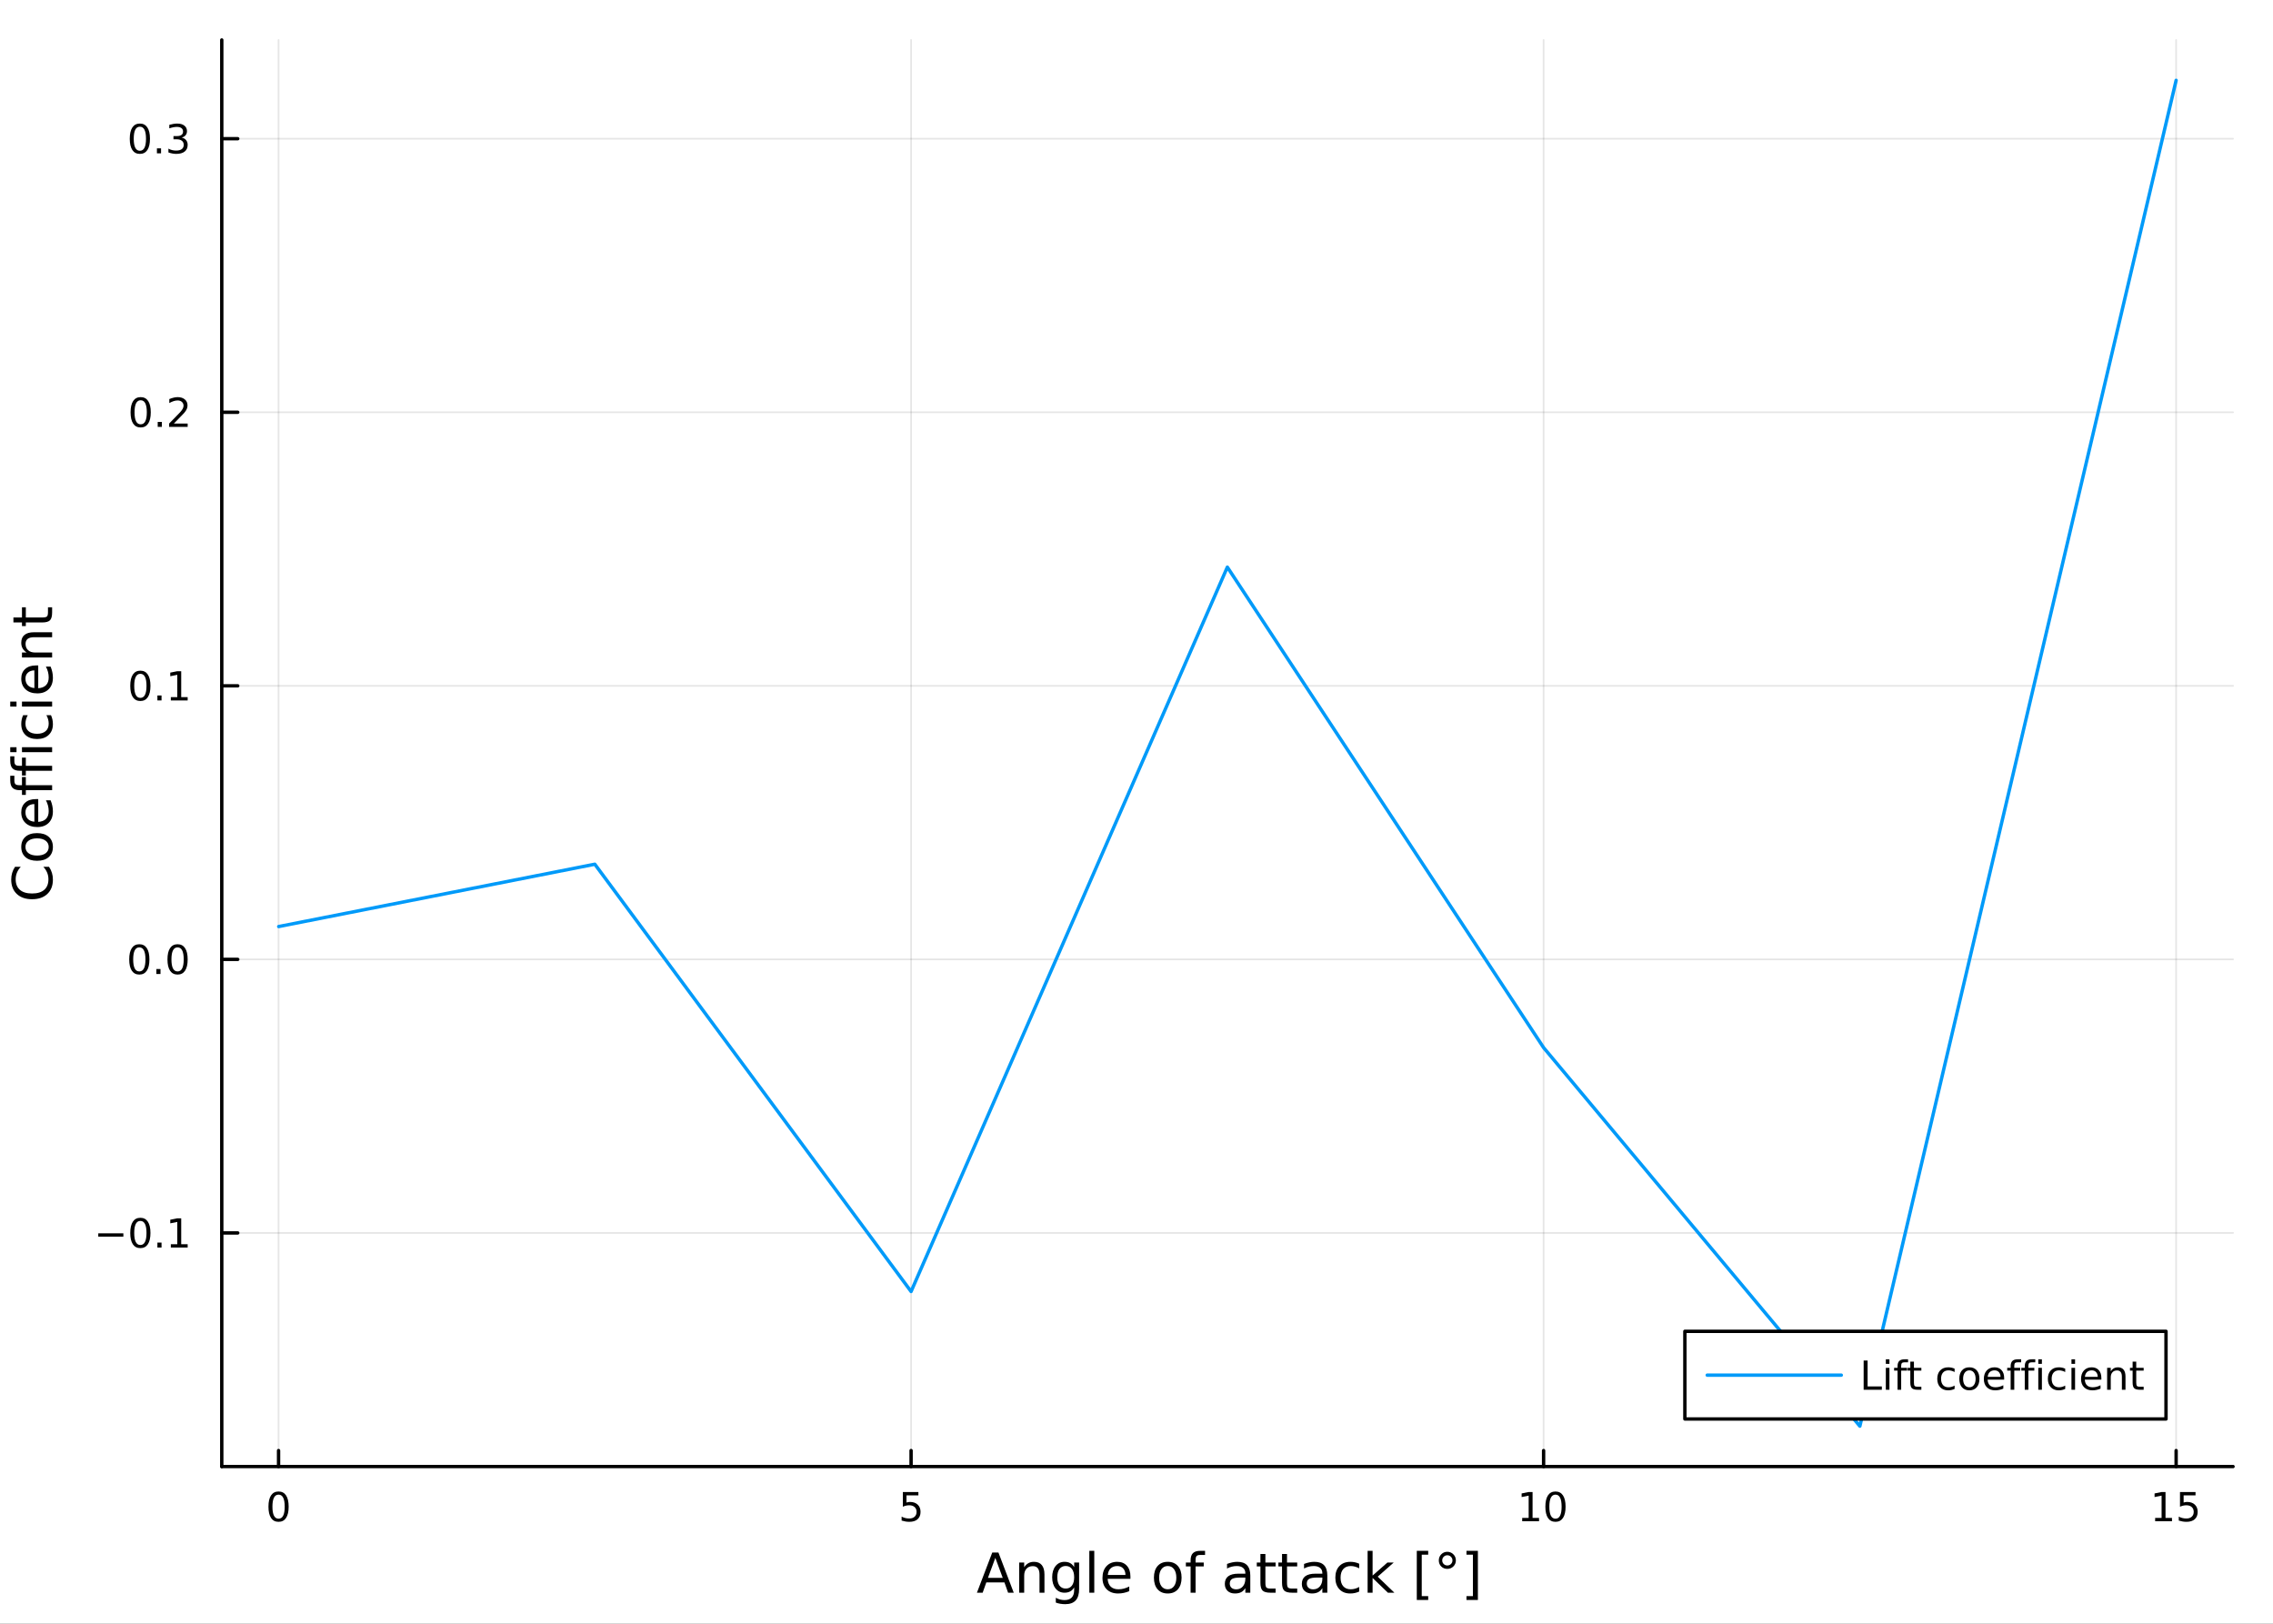 <?xml version="1.0" encoding="utf-8"?>
<svg xmlns="http://www.w3.org/2000/svg" xmlns:xlink="http://www.w3.org/1999/xlink" width="672" height="480" viewBox="0 0 2688 1920">
<rect x="0" y="0" width="2688" height="1920" fill="#333333" stroke="none"/>
<defs>
  <clipPath id="clip580">
    <rect x="0" y="0" width="2688" height="1920"/>
  </clipPath>
</defs>
<path clip-path="url(#clip580)" d="
M0 1920 L2688 1920 L2688 0 L0 0  Z
  " fill="#ffffff" fill-rule="evenodd" fill-opacity="1"/>
<defs>
  <clipPath id="clip581">
    <rect x="537" y="0" width="1883" height="1883"/>
  </clipPath>
</defs>
<path clip-path="url(#clip580)" d="
M262.251 1734.12 L2640.76 1734.12 L2640.76 47.244 L262.251 47.244  Z
  " fill="#ffffff" fill-rule="evenodd" fill-opacity="1"/>
<defs>
  <clipPath id="clip582">
    <rect x="262" y="47" width="2380" height="1688"/>
  </clipPath>
</defs>
<polyline clip-path="url(#clip582)" style="stroke:#000000; stroke-linecap:round; stroke-linejoin:round; stroke-width:2; stroke-opacity:0.1; fill:none" points="
  329.418,1734.12 329.418,47.244 
  "/>
<polyline clip-path="url(#clip582)" style="stroke:#000000; stroke-linecap:round; stroke-linejoin:round; stroke-width:2; stroke-opacity:0.1; fill:none" points="
  1077.43,1734.12 1077.43,47.244 
  "/>
<polyline clip-path="url(#clip582)" style="stroke:#000000; stroke-linecap:round; stroke-linejoin:round; stroke-width:2; stroke-opacity:0.1; fill:none" points="
  1825.43,1734.12 1825.43,47.244 
  "/>
<polyline clip-path="url(#clip582)" style="stroke:#000000; stroke-linecap:round; stroke-linejoin:round; stroke-width:2; stroke-opacity:0.1; fill:none" points="
  2573.44,1734.12 2573.44,47.244 
  "/>
<polyline clip-path="url(#clip580)" style="stroke:#000000; stroke-linecap:round; stroke-linejoin:round; stroke-width:4; stroke-opacity:1; fill:none" points="
  262.251,1734.12 2640.76,1734.12 
  "/>
<polyline clip-path="url(#clip580)" style="stroke:#000000; stroke-linecap:round; stroke-linejoin:round; stroke-width:4; stroke-opacity:1; fill:none" points="
  329.418,1734.12 329.418,1715.22 
  "/>
<polyline clip-path="url(#clip580)" style="stroke:#000000; stroke-linecap:round; stroke-linejoin:round; stroke-width:4; stroke-opacity:1; fill:none" points="
  1077.43,1734.12 1077.43,1715.22 
  "/>
<polyline clip-path="url(#clip580)" style="stroke:#000000; stroke-linecap:round; stroke-linejoin:round; stroke-width:4; stroke-opacity:1; fill:none" points="
  1825.43,1734.12 1825.43,1715.22 
  "/>
<polyline clip-path="url(#clip580)" style="stroke:#000000; stroke-linecap:round; stroke-linejoin:round; stroke-width:4; stroke-opacity:1; fill:none" points="
  2573.44,1734.12 2573.44,1715.22 
  "/>
<path clip-path="url(#clip580)" d="M329.418 1767.34 Q325.807 1767.34 323.978 1770.9 Q322.173 1774.45 322.173 1781.58 Q322.173 1788.68 323.978 1792.25 Q325.807 1795.79 329.418 1795.79 Q333.052 1795.79 334.858 1792.25 Q336.687 1788.68 336.687 1781.58 Q336.687 1774.45 334.858 1770.9 Q333.052 1767.34 329.418 1767.34 M329.418 1763.64 Q335.228 1763.64 338.284 1768.24 Q341.362 1772.83 341.362 1781.58 Q341.362 1790.3 338.284 1794.91 Q335.228 1799.49 329.418 1799.49 Q323.608 1799.49 320.529 1794.91 Q317.474 1790.3 317.474 1781.58 Q317.474 1772.83 320.529 1768.24 Q323.608 1763.64 329.418 1763.64 Z" fill="#000000" fill-rule="evenodd" fill-opacity="1" /><path clip-path="url(#clip580)" d="M1067.7 1764.26 L1086.06 1764.26 L1086.06 1768.2 L1071.99 1768.2 L1071.99 1776.67 Q1073 1776.32 1074.02 1776.16 Q1075.04 1775.97 1076.06 1775.97 Q1081.85 1775.97 1085.23 1779.15 Q1088.61 1782.32 1088.61 1787.73 Q1088.61 1793.31 1085.13 1796.41 Q1081.66 1799.49 1075.34 1799.49 Q1073.17 1799.49 1070.9 1799.12 Q1068.65 1798.75 1066.24 1798.01 L1066.24 1793.31 Q1068.33 1794.45 1070.55 1795 Q1072.77 1795.56 1075.25 1795.56 Q1079.25 1795.56 1081.59 1793.45 Q1083.93 1791.34 1083.93 1787.73 Q1083.93 1784.12 1081.59 1782.02 Q1079.25 1779.91 1075.25 1779.91 Q1073.37 1779.91 1071.5 1780.33 Q1069.65 1780.74 1067.7 1781.62 L1067.7 1764.26 Z" fill="#000000" fill-rule="evenodd" fill-opacity="1" /><path clip-path="url(#clip580)" d="M1800.12 1794.89 L1807.76 1794.89 L1807.76 1768.52 L1799.45 1770.19 L1799.45 1765.93 L1807.71 1764.26 L1812.39 1764.26 L1812.39 1794.89 L1820.03 1794.89 L1820.03 1798.82 L1800.12 1798.82 L1800.12 1794.89 Z" fill="#000000" fill-rule="evenodd" fill-opacity="1" /><path clip-path="url(#clip580)" d="M1839.47 1767.34 Q1835.86 1767.34 1834.03 1770.9 Q1832.23 1774.45 1832.23 1781.58 Q1832.23 1788.68 1834.03 1792.25 Q1835.86 1795.79 1839.47 1795.79 Q1843.11 1795.79 1844.91 1792.25 Q1846.74 1788.68 1846.74 1781.58 Q1846.74 1774.45 1844.91 1770.9 Q1843.11 1767.34 1839.47 1767.34 M1839.47 1763.64 Q1845.28 1763.64 1848.34 1768.24 Q1851.42 1772.83 1851.42 1781.58 Q1851.42 1790.3 1848.34 1794.91 Q1845.28 1799.49 1839.47 1799.49 Q1833.66 1799.49 1830.58 1794.91 Q1827.53 1790.3 1827.53 1781.58 Q1827.53 1772.83 1830.58 1768.24 Q1833.66 1763.64 1839.47 1763.64 Z" fill="#000000" fill-rule="evenodd" fill-opacity="1" /><path clip-path="url(#clip580)" d="M2548.63 1794.89 L2556.26 1794.89 L2556.26 1768.52 L2547.95 1770.19 L2547.95 1765.93 L2556.22 1764.26 L2560.89 1764.26 L2560.89 1794.89 L2568.53 1794.89 L2568.53 1798.82 L2548.63 1798.82 L2548.63 1794.89 Z" fill="#000000" fill-rule="evenodd" fill-opacity="1" /><path clip-path="url(#clip580)" d="M2578.02 1764.26 L2596.38 1764.26 L2596.38 1768.2 L2582.31 1768.2 L2582.31 1776.67 Q2583.32 1776.32 2584.34 1776.16 Q2585.36 1775.97 2586.38 1775.97 Q2592.17 1775.97 2595.55 1779.15 Q2598.93 1782.32 2598.93 1787.73 Q2598.93 1793.31 2595.45 1796.41 Q2591.98 1799.49 2585.66 1799.49 Q2583.49 1799.49 2581.22 1799.12 Q2578.97 1798.75 2576.56 1798.01 L2576.56 1793.31 Q2578.65 1794.45 2580.87 1795 Q2583.09 1795.56 2585.57 1795.56 Q2589.57 1795.56 2591.91 1793.45 Q2594.25 1791.34 2594.25 1787.73 Q2594.25 1784.12 2591.91 1782.02 Q2589.57 1779.91 2585.57 1779.91 Q2583.69 1779.91 2581.82 1780.33 Q2579.97 1780.74 2578.02 1781.62 L2578.02 1764.26 Z" fill="#000000" fill-rule="evenodd" fill-opacity="1" /><path clip-path="url(#clip580)" d="M1177.06 1842.11 L1168.34 1865.76 L1185.82 1865.76 L1177.06 1842.11 M1173.43 1835.78 L1180.72 1835.78 L1198.83 1883.3 L1192.15 1883.3 L1187.82 1871.11 L1166.4 1871.11 L1162.07 1883.3 L1155.29 1883.3 L1173.43 1835.78 Z" fill="#000000" fill-rule="evenodd" fill-opacity="1" /><path clip-path="url(#clip580)" d="M1235.15 1861.78 L1235.15 1883.3 L1229.29 1883.3 L1229.29 1861.98 Q1229.29 1856.92 1227.32 1854.4 Q1225.35 1851.89 1221.4 1851.89 Q1216.66 1851.89 1213.92 1854.91 Q1211.18 1857.93 1211.18 1863.15 L1211.18 1883.3 L1205.29 1883.3 L1205.29 1847.65 L1211.18 1847.65 L1211.18 1853.19 Q1213.28 1849.98 1216.12 1848.39 Q1218.98 1846.79 1222.7 1846.79 Q1228.85 1846.79 1232 1850.61 Q1235.15 1854.4 1235.15 1861.78 Z" fill="#000000" fill-rule="evenodd" fill-opacity="1" /><path clip-path="url(#clip580)" d="M1270.29 1865.06 Q1270.29 1858.7 1267.65 1855.2 Q1265.04 1851.7 1260.29 1851.7 Q1255.58 1851.7 1252.94 1855.2 Q1250.33 1858.7 1250.33 1865.06 Q1250.33 1871.4 1252.94 1874.9 Q1255.58 1878.4 1260.29 1878.4 Q1265.04 1878.4 1267.65 1874.9 Q1270.29 1871.4 1270.29 1865.06 M1276.14 1878.88 Q1276.14 1887.98 1272.1 1892.4 Q1268.06 1896.86 1259.72 1896.86 Q1256.63 1896.86 1253.9 1896.38 Q1251.16 1895.94 1248.58 1894.98 L1248.58 1889.28 Q1251.16 1890.69 1253.67 1891.35 Q1256.19 1892.02 1258.8 1892.02 Q1264.56 1892.02 1267.42 1889 Q1270.29 1886.01 1270.29 1879.93 L1270.29 1877.03 Q1268.47 1880.18 1265.64 1881.74 Q1262.81 1883.3 1258.86 1883.3 Q1252.3 1883.3 1248.29 1878.3 Q1244.28 1873.31 1244.28 1865.06 Q1244.28 1856.79 1248.29 1851.79 Q1252.3 1846.79 1258.86 1846.79 Q1262.81 1846.79 1265.64 1848.35 Q1268.47 1849.91 1270.29 1853.06 L1270.29 1847.65 L1276.14 1847.65 L1276.14 1878.88 Z" fill="#000000" fill-rule="evenodd" fill-opacity="1" /><path clip-path="url(#clip580)" d="M1288.21 1833.78 L1294.06 1833.78 L1294.06 1883.3 L1288.21 1883.3 L1288.21 1833.78 Z" fill="#000000" fill-rule="evenodd" fill-opacity="1" /><path clip-path="url(#clip580)" d="M1336.81 1864.01 L1336.81 1866.88 L1309.88 1866.88 Q1310.26 1872.92 1313.51 1876.11 Q1316.79 1879.26 1322.61 1879.26 Q1325.99 1879.26 1329.14 1878.43 Q1332.32 1877.6 1335.44 1875.95 L1335.44 1881.49 Q1332.29 1882.82 1328.98 1883.52 Q1325.67 1884.22 1322.26 1884.22 Q1313.73 1884.22 1308.74 1879.26 Q1303.77 1874.29 1303.77 1865.83 Q1303.77 1857.07 1308.48 1851.95 Q1313.22 1846.79 1321.25 1846.79 Q1328.44 1846.79 1332.61 1851.44 Q1336.81 1856.06 1336.81 1864.01 M1330.95 1862.29 Q1330.89 1857.49 1328.25 1854.62 Q1325.64 1851.76 1321.31 1851.76 Q1316.41 1851.76 1313.45 1854.53 Q1310.52 1857.3 1310.07 1862.33 L1330.95 1862.29 Z" fill="#000000" fill-rule="evenodd" fill-opacity="1" /><path clip-path="url(#clip580)" d="M1380.96 1851.76 Q1376.25 1851.76 1373.51 1855.45 Q1370.77 1859.11 1370.77 1865.51 Q1370.77 1871.91 1373.48 1875.6 Q1376.21 1879.26 1380.96 1879.26 Q1385.63 1879.26 1388.37 1875.57 Q1391.11 1871.87 1391.11 1865.51 Q1391.11 1859.17 1388.37 1855.48 Q1385.63 1851.76 1380.96 1851.76 M1380.96 1846.79 Q1388.59 1846.79 1392.96 1851.76 Q1397.32 1856.72 1397.32 1865.51 Q1397.32 1874.26 1392.96 1879.26 Q1388.59 1884.22 1380.96 1884.22 Q1373.29 1884.22 1368.92 1879.26 Q1364.6 1874.26 1364.6 1865.51 Q1364.6 1856.72 1368.92 1851.76 Q1373.29 1846.79 1380.96 1846.79 Z" fill="#000000" fill-rule="evenodd" fill-opacity="1" /><path clip-path="url(#clip580)" d="M1425.07 1833.78 L1425.07 1838.65 L1419.47 1838.65 Q1416.32 1838.65 1415.08 1839.92 Q1413.87 1841.19 1413.87 1844.5 L1413.87 1847.65 L1423.51 1847.65 L1423.51 1852.2 L1413.87 1852.2 L1413.87 1883.3 L1407.98 1883.3 L1407.98 1852.2 L1402.38 1852.2 L1402.38 1847.65 L1407.98 1847.65 L1407.98 1845.17 Q1407.98 1839.22 1410.75 1836.51 Q1413.52 1833.78 1419.53 1833.78 L1425.07 1833.78 Z" fill="#000000" fill-rule="evenodd" fill-opacity="1" /><path clip-path="url(#clip580)" d="M1466.89 1865.38 Q1459.8 1865.38 1457.06 1867 Q1454.32 1868.63 1454.32 1872.54 Q1454.32 1875.66 1456.36 1877.51 Q1458.43 1879.32 1461.96 1879.32 Q1466.83 1879.32 1469.76 1875.88 Q1472.72 1872.42 1472.72 1866.69 L1472.72 1865.38 L1466.89 1865.38 M1478.57 1862.96 L1478.57 1883.3 L1472.72 1883.3 L1472.72 1877.89 Q1470.71 1881.14 1467.72 1882.7 Q1464.73 1884.22 1460.4 1884.22 Q1454.93 1884.22 1451.68 1881.17 Q1448.46 1878.08 1448.46 1872.92 Q1448.46 1866.91 1452.47 1863.85 Q1456.52 1860.8 1464.51 1860.8 L1472.72 1860.8 L1472.72 1860.23 Q1472.72 1856.18 1470.04 1853.99 Q1467.4 1851.76 1462.6 1851.76 Q1459.54 1851.76 1456.64 1852.49 Q1453.75 1853.22 1451.07 1854.69 L1451.07 1849.28 Q1454.29 1848.03 1457.31 1847.43 Q1460.34 1846.79 1463.2 1846.79 Q1470.94 1846.79 1474.75 1850.8 Q1478.57 1854.81 1478.57 1862.96 Z" fill="#000000" fill-rule="evenodd" fill-opacity="1" /><path clip-path="url(#clip580)" d="M1496.43 1837.53 L1496.43 1847.65 L1508.49 1847.65 L1508.49 1852.2 L1496.43 1852.2 L1496.43 1871.56 Q1496.43 1875.92 1497.61 1877.16 Q1498.82 1878.4 1502.48 1878.4 L1508.49 1878.4 L1508.49 1883.3 L1502.48 1883.3 Q1495.7 1883.3 1493.12 1880.79 Q1490.54 1878.24 1490.54 1871.56 L1490.54 1852.2 L1486.24 1852.2 L1486.24 1847.65 L1490.54 1847.65 L1490.54 1837.53 L1496.43 1837.53 Z" fill="#000000" fill-rule="evenodd" fill-opacity="1" /><path clip-path="url(#clip580)" d="M1521.99 1837.53 L1521.99 1847.65 L1534.05 1847.65 L1534.05 1852.2 L1521.99 1852.2 L1521.99 1871.56 Q1521.99 1875.92 1523.17 1877.16 Q1524.38 1878.4 1528.04 1878.4 L1534.05 1878.4 L1534.05 1883.3 L1528.04 1883.3 Q1521.26 1883.3 1518.68 1880.79 Q1516.1 1878.24 1516.1 1871.56 L1516.1 1852.2 L1511.8 1852.2 L1511.8 1847.65 L1516.1 1847.65 L1516.1 1837.53 L1521.99 1837.53 Z" fill="#000000" fill-rule="evenodd" fill-opacity="1" /><path clip-path="url(#clip580)" d="M1557.95 1865.38 Q1550.86 1865.38 1548.12 1867 Q1545.38 1868.63 1545.38 1872.54 Q1545.38 1875.66 1547.42 1877.51 Q1549.49 1879.32 1553.02 1879.32 Q1557.89 1879.32 1560.82 1875.88 Q1563.78 1872.42 1563.78 1866.69 L1563.78 1865.38 L1557.95 1865.38 M1569.64 1862.96 L1569.64 1883.3 L1563.78 1883.3 L1563.78 1877.89 Q1561.77 1881.14 1558.78 1882.7 Q1555.79 1884.22 1551.46 1884.22 Q1545.99 1884.22 1542.74 1881.17 Q1539.53 1878.08 1539.53 1872.92 Q1539.53 1866.91 1543.54 1863.85 Q1547.58 1860.8 1555.57 1860.8 L1563.78 1860.8 L1563.78 1860.23 Q1563.78 1856.18 1561.11 1853.99 Q1558.46 1851.76 1553.66 1851.76 Q1550.6 1851.76 1547.71 1852.49 Q1544.81 1853.22 1542.14 1854.69 L1542.14 1849.28 Q1545.35 1848.03 1548.37 1847.43 Q1551.4 1846.79 1554.26 1846.79 Q1562 1846.79 1565.82 1850.8 Q1569.64 1854.81 1569.64 1862.96 Z" fill="#000000" fill-rule="evenodd" fill-opacity="1" /><path clip-path="url(#clip580)" d="M1607.35 1849.02 L1607.35 1854.5 Q1604.87 1853.13 1602.36 1852.46 Q1599.87 1851.76 1597.33 1851.76 Q1591.63 1851.76 1588.48 1855.39 Q1585.33 1858.98 1585.33 1865.51 Q1585.33 1872.03 1588.48 1875.66 Q1591.63 1879.26 1597.33 1879.26 Q1599.87 1879.26 1602.36 1878.59 Q1604.87 1877.89 1607.35 1876.52 L1607.35 1881.93 Q1604.9 1883.08 1602.26 1883.65 Q1599.65 1884.22 1596.69 1884.22 Q1588.64 1884.22 1583.89 1879.16 Q1579.15 1874.1 1579.15 1865.51 Q1579.15 1856.79 1583.93 1851.79 Q1588.73 1846.79 1597.07 1846.79 Q1599.78 1846.79 1602.36 1847.37 Q1604.93 1847.91 1607.35 1849.02 Z" fill="#000000" fill-rule="evenodd" fill-opacity="1" /><path clip-path="url(#clip580)" d="M1617.31 1833.78 L1623.2 1833.78 L1623.2 1863.03 L1640.68 1847.65 L1648.16 1847.65 L1629.25 1864.33 L1648.95 1883.3 L1641.31 1883.3 L1623.2 1865.89 L1623.2 1883.3 L1617.31 1883.3 L1617.31 1833.78 Z" fill="#000000" fill-rule="evenodd" fill-opacity="1" /><path clip-path="url(#clip580)" d="M1675.47 1833.78 L1688.96 1833.78 L1688.96 1838.33 L1681.32 1838.33 L1681.32 1887.34 L1688.96 1887.34 L1688.96 1891.89 L1675.47 1891.89 L1675.47 1833.78 Z" fill="#000000" fill-rule="evenodd" fill-opacity="1" /><path clip-path="url(#clip580)" d="M1711.59 1839.03 Q1709.04 1839.03 1707.29 1840.81 Q1705.54 1842.56 1705.54 1845.11 Q1705.54 1847.62 1707.29 1849.37 Q1709.04 1851.09 1711.59 1851.09 Q1714.14 1851.09 1715.89 1849.37 Q1717.64 1847.62 1717.64 1845.11 Q1717.64 1842.59 1715.86 1840.81 Q1714.11 1839.03 1711.59 1839.03 M1711.59 1834.92 Q1713.63 1834.92 1715.51 1835.72 Q1717.38 1836.48 1718.75 1837.95 Q1720.22 1839.38 1720.95 1841.19 Q1721.68 1843.01 1721.68 1845.11 Q1721.68 1849.31 1718.72 1852.24 Q1715.79 1855.13 1711.53 1855.13 Q1707.23 1855.13 1704.37 1852.27 Q1701.5 1849.4 1701.5 1845.11 Q1701.5 1840.84 1704.43 1837.88 Q1707.36 1834.92 1711.59 1834.92 Z" fill="#000000" fill-rule="evenodd" fill-opacity="1" /><path clip-path="url(#clip580)" d="M1747.72 1833.78 L1747.72 1891.89 L1734.22 1891.89 L1734.22 1887.34 L1741.83 1887.34 L1741.83 1838.33 L1734.22 1838.33 L1734.22 1833.78 L1747.72 1833.78 Z" fill="#000000" fill-rule="evenodd" fill-opacity="1" /><polyline clip-path="url(#clip582)" style="stroke:#000000; stroke-linecap:round; stroke-linejoin:round; stroke-width:2; stroke-opacity:0.1; fill:none" points="
  262.251,1457.89 2640.76,1457.89 
  "/>
<polyline clip-path="url(#clip582)" style="stroke:#000000; stroke-linecap:round; stroke-linejoin:round; stroke-width:2; stroke-opacity:0.1; fill:none" points="
  262.251,1134.43 2640.76,1134.43 
  "/>
<polyline clip-path="url(#clip582)" style="stroke:#000000; stroke-linecap:round; stroke-linejoin:round; stroke-width:2; stroke-opacity:0.1; fill:none" points="
  262.251,810.957 2640.76,810.957 
  "/>
<polyline clip-path="url(#clip582)" style="stroke:#000000; stroke-linecap:round; stroke-linejoin:round; stroke-width:2; stroke-opacity:0.1; fill:none" points="
  262.251,487.489 2640.76,487.489 
  "/>
<polyline clip-path="url(#clip582)" style="stroke:#000000; stroke-linecap:round; stroke-linejoin:round; stroke-width:2; stroke-opacity:0.1; fill:none" points="
  262.251,164.02 2640.76,164.02 
  "/>
<polyline clip-path="url(#clip580)" style="stroke:#000000; stroke-linecap:round; stroke-linejoin:round; stroke-width:4; stroke-opacity:1; fill:none" points="
  262.251,1734.12 262.251,47.244 
  "/>
<polyline clip-path="url(#clip580)" style="stroke:#000000; stroke-linecap:round; stroke-linejoin:round; stroke-width:4; stroke-opacity:1; fill:none" points="
  262.251,1457.89 281.149,1457.89 
  "/>
<polyline clip-path="url(#clip580)" style="stroke:#000000; stroke-linecap:round; stroke-linejoin:round; stroke-width:4; stroke-opacity:1; fill:none" points="
  262.251,1134.43 281.149,1134.43 
  "/>
<polyline clip-path="url(#clip580)" style="stroke:#000000; stroke-linecap:round; stroke-linejoin:round; stroke-width:4; stroke-opacity:1; fill:none" points="
  262.251,810.957 281.149,810.957 
  "/>
<polyline clip-path="url(#clip580)" style="stroke:#000000; stroke-linecap:round; stroke-linejoin:round; stroke-width:4; stroke-opacity:1; fill:none" points="
  262.251,487.489 281.149,487.489 
  "/>
<polyline clip-path="url(#clip580)" style="stroke:#000000; stroke-linecap:round; stroke-linejoin:round; stroke-width:4; stroke-opacity:1; fill:none" points="
  262.251,164.02 281.149,164.02 
  "/>
<path clip-path="url(#clip580)" d="M116.214 1458.35 L145.89 1458.35 L145.89 1462.28 L116.214 1462.28 L116.214 1458.35 Z" fill="#000000" fill-rule="evenodd" fill-opacity="1" /><path clip-path="url(#clip580)" d="M165.983 1443.69 Q162.372 1443.69 160.543 1447.26 Q158.737 1450.8 158.737 1457.93 Q158.737 1465.04 160.543 1468.6 Q162.372 1472.14 165.983 1472.14 Q169.617 1472.14 171.422 1468.6 Q173.251 1465.04 173.251 1457.93 Q173.251 1450.8 171.422 1447.26 Q169.617 1443.69 165.983 1443.69 M165.983 1439.99 Q171.793 1439.99 174.848 1444.6 Q177.927 1449.18 177.927 1457.93 Q177.927 1466.66 174.848 1471.26 Q171.793 1475.85 165.983 1475.85 Q160.173 1475.85 157.094 1471.26 Q154.038 1466.66 154.038 1457.93 Q154.038 1449.18 157.094 1444.6 Q160.173 1439.99 165.983 1439.99 Z" fill="#000000" fill-rule="evenodd" fill-opacity="1" /><path clip-path="url(#clip580)" d="M186.145 1469.29 L191.029 1469.29 L191.029 1475.17 L186.145 1475.17 L186.145 1469.29 Z" fill="#000000" fill-rule="evenodd" fill-opacity="1" /><path clip-path="url(#clip580)" d="M202.024 1471.24 L209.663 1471.24 L209.663 1444.87 L201.353 1446.54 L201.353 1442.28 L209.617 1440.61 L214.293 1440.61 L214.293 1471.24 L221.931 1471.24 L221.931 1475.17 L202.024 1475.17 L202.024 1471.24 Z" fill="#000000" fill-rule="evenodd" fill-opacity="1" /><path clip-path="url(#clip580)" d="M164.756 1120.22 Q161.145 1120.22 159.316 1123.79 Q157.511 1127.33 157.511 1134.46 Q157.511 1141.57 159.316 1145.13 Q161.145 1148.67 164.756 1148.67 Q168.39 1148.67 170.196 1145.13 Q172.024 1141.57 172.024 1134.46 Q172.024 1127.33 170.196 1123.79 Q168.39 1120.22 164.756 1120.22 M164.756 1116.52 Q170.566 1116.52 173.622 1121.13 Q176.7 1125.71 176.7 1134.46 Q176.7 1143.19 173.622 1147.79 Q170.566 1152.38 164.756 1152.38 Q158.946 1152.38 155.867 1147.79 Q152.811 1143.19 152.811 1134.46 Q152.811 1125.71 155.867 1121.13 Q158.946 1116.52 164.756 1116.52 Z" fill="#000000" fill-rule="evenodd" fill-opacity="1" /><path clip-path="url(#clip580)" d="M184.918 1145.83 L189.802 1145.83 L189.802 1151.71 L184.918 1151.71 L184.918 1145.83 Z" fill="#000000" fill-rule="evenodd" fill-opacity="1" /><path clip-path="url(#clip580)" d="M209.987 1120.22 Q206.376 1120.22 204.547 1123.79 Q202.742 1127.33 202.742 1134.46 Q202.742 1141.57 204.547 1145.13 Q206.376 1148.67 209.987 1148.67 Q213.621 1148.67 215.427 1145.13 Q217.256 1141.57 217.256 1134.46 Q217.256 1127.33 215.427 1123.79 Q213.621 1120.22 209.987 1120.22 M209.987 1116.52 Q215.797 1116.52 218.853 1121.13 Q221.931 1125.71 221.931 1134.46 Q221.931 1143.19 218.853 1147.79 Q215.797 1152.38 209.987 1152.38 Q204.177 1152.38 201.098 1147.79 Q198.043 1143.19 198.043 1134.46 Q198.043 1125.71 201.098 1121.13 Q204.177 1116.52 209.987 1116.52 Z" fill="#000000" fill-rule="evenodd" fill-opacity="1" /><path clip-path="url(#clip580)" d="M165.983 796.756 Q162.372 796.756 160.543 800.321 Q158.737 803.862 158.737 810.992 Q158.737 818.098 160.543 821.663 Q162.372 825.205 165.983 825.205 Q169.617 825.205 171.422 821.663 Q173.251 818.098 173.251 810.992 Q173.251 803.862 171.422 800.321 Q169.617 796.756 165.983 796.756 M165.983 793.052 Q171.793 793.052 174.848 797.659 Q177.927 802.242 177.927 810.992 Q177.927 819.719 174.848 824.325 Q171.793 828.909 165.983 828.909 Q160.173 828.909 157.094 824.325 Q154.038 819.719 154.038 810.992 Q154.038 802.242 157.094 797.659 Q160.173 793.052 165.983 793.052 Z" fill="#000000" fill-rule="evenodd" fill-opacity="1" /><path clip-path="url(#clip580)" d="M186.145 822.358 L191.029 822.358 L191.029 828.237 L186.145 828.237 L186.145 822.358 Z" fill="#000000" fill-rule="evenodd" fill-opacity="1" /><path clip-path="url(#clip580)" d="M202.024 824.302 L209.663 824.302 L209.663 797.937 L201.353 799.603 L201.353 795.344 L209.617 793.677 L214.293 793.677 L214.293 824.302 L221.931 824.302 L221.931 828.237 L202.024 828.237 L202.024 824.302 Z" fill="#000000" fill-rule="evenodd" fill-opacity="1" /><path clip-path="url(#clip580)" d="M166.353 473.287 Q162.742 473.287 160.913 476.852 Q159.108 480.394 159.108 487.523 Q159.108 494.63 160.913 498.195 Q162.742 501.736 166.353 501.736 Q169.987 501.736 171.793 498.195 Q173.622 494.63 173.622 487.523 Q173.622 480.394 171.793 476.852 Q169.987 473.287 166.353 473.287 M166.353 469.584 Q172.163 469.584 175.219 474.19 Q178.297 478.773 178.297 487.523 Q178.297 496.25 175.219 500.857 Q172.163 505.44 166.353 505.44 Q160.543 505.44 157.464 500.857 Q154.409 496.25 154.409 487.523 Q154.409 478.773 157.464 474.19 Q160.543 469.584 166.353 469.584 Z" fill="#000000" fill-rule="evenodd" fill-opacity="1" /><path clip-path="url(#clip580)" d="M186.515 498.889 L191.399 498.889 L191.399 504.769 L186.515 504.769 L186.515 498.889 Z" fill="#000000" fill-rule="evenodd" fill-opacity="1" /><path clip-path="url(#clip580)" d="M205.612 500.834 L221.931 500.834 L221.931 504.769 L199.987 504.769 L199.987 500.834 Q202.649 498.079 207.232 493.449 Q211.839 488.797 213.019 487.454 Q215.265 484.931 216.144 483.195 Q217.047 481.436 217.047 479.746 Q217.047 476.991 215.103 475.255 Q213.182 473.519 210.08 473.519 Q207.881 473.519 205.427 474.283 Q202.996 475.047 200.219 476.598 L200.219 471.875 Q203.043 470.741 205.496 470.162 Q207.95 469.584 209.987 469.584 Q215.357 469.584 218.552 472.269 Q221.746 474.954 221.746 479.445 Q221.746 481.574 220.936 483.496 Q220.149 485.394 218.043 487.986 Q217.464 488.658 214.362 491.875 Q211.26 495.07 205.612 500.834 Z" fill="#000000" fill-rule="evenodd" fill-opacity="1" /><path clip-path="url(#clip580)" d="M165.404 149.819 Q161.793 149.819 159.964 153.384 Q158.159 156.925 158.159 164.055 Q158.159 171.161 159.964 174.726 Q161.793 178.268 165.404 178.268 Q169.038 178.268 170.844 174.726 Q172.672 171.161 172.672 164.055 Q172.672 156.925 170.844 153.384 Q169.038 149.819 165.404 149.819 M165.404 146.115 Q171.214 146.115 174.27 150.722 Q177.348 155.305 177.348 164.055 Q177.348 172.782 174.27 177.388 Q171.214 181.971 165.404 181.971 Q159.594 181.971 156.515 177.388 Q153.46 172.782 153.46 164.055 Q153.46 155.305 156.515 150.722 Q159.594 146.115 165.404 146.115 Z" fill="#000000" fill-rule="evenodd" fill-opacity="1" /><path clip-path="url(#clip580)" d="M185.566 175.421 L190.45 175.421 L190.45 181.3 L185.566 181.3 L185.566 175.421 Z" fill="#000000" fill-rule="evenodd" fill-opacity="1" /><path clip-path="url(#clip580)" d="M214.802 162.666 Q218.158 163.384 220.033 165.652 Q221.931 167.921 221.931 171.254 Q221.931 176.37 218.413 179.171 Q214.894 181.971 208.413 181.971 Q206.237 181.971 203.922 181.532 Q201.631 181.115 199.177 180.258 L199.177 175.745 Q201.121 176.879 203.436 177.458 Q205.751 178.036 208.274 178.036 Q212.672 178.036 214.964 176.3 Q217.279 174.564 217.279 171.254 Q217.279 168.198 215.126 166.485 Q212.996 164.749 209.177 164.749 L205.149 164.749 L205.149 160.907 L209.362 160.907 Q212.811 160.907 214.64 159.541 Q216.469 158.152 216.469 155.56 Q216.469 152.898 214.57 151.485 Q212.695 150.05 209.177 150.05 Q207.256 150.05 205.057 150.467 Q202.857 150.884 200.219 151.763 L200.219 147.597 Q202.881 146.856 205.195 146.486 Q207.533 146.115 209.594 146.115 Q214.918 146.115 218.019 148.546 Q221.121 150.953 221.121 155.073 Q221.121 157.944 219.478 159.935 Q217.834 161.902 214.802 162.666 Z" fill="#000000" fill-rule="evenodd" fill-opacity="1" /><path clip-path="url(#clip580)" d="M17.779 1024.97 L24.558 1024.97 Q21.535 1028.21 20.039 1031.9 Q18.543 1035.56 18.543 1039.7 Q18.543 1047.85 23.54 1052.18 Q28.505 1056.51 37.926 1056.51 Q47.316 1056.51 52.313 1052.18 Q57.278 1047.85 57.278 1039.7 Q57.278 1035.56 55.782 1031.9 Q54.286 1028.21 51.262 1024.97 L57.978 1024.97 Q60.27 1028.34 61.416 1032.13 Q62.562 1035.88 62.562 1040.08 Q62.562 1050.87 55.973 1057.08 Q49.353 1063.29 37.926 1063.29 Q26.468 1063.29 19.879 1057.08 Q13.259 1050.87 13.259 1040.08 Q13.259 1035.82 14.405 1032.06 Q15.519 1028.28 17.779 1024.97 Z" fill="#000000" fill-rule="evenodd" fill-opacity="1" /><path clip-path="url(#clip580)" d="M30.096 1001.48 Q30.096 1006.19 33.788 1008.92 Q37.449 1011.66 43.846 1011.66 Q50.244 1011.66 53.936 1008.96 Q57.596 1006.22 57.596 1001.48 Q57.596 996.797 53.904 994.06 Q50.212 991.322 43.846 991.322 Q37.512 991.322 33.82 994.06 Q30.096 996.797 30.096 1001.48 M25.131 1001.48 Q25.131 993.837 30.096 989.476 Q35.062 985.116 43.846 985.116 Q52.599 985.116 57.596 989.476 Q62.562 993.837 62.562 1001.48 Q62.562 1009.15 57.596 1013.51 Q52.599 1017.84 43.846 1017.84 Q35.062 1017.84 30.096 1013.51 Q25.131 1009.15 25.131 1001.48 Z" fill="#000000" fill-rule="evenodd" fill-opacity="1" /><path clip-path="url(#clip580)" d="M42.35 944.916 L45.215 944.916 L45.215 971.843 Q51.262 971.461 54.445 968.215 Q57.596 964.937 57.596 959.112 Q57.596 955.738 56.769 952.587 Q55.941 949.404 54.286 946.285 L59.824 946.285 Q61.161 949.436 61.861 952.746 Q62.562 956.056 62.562 959.462 Q62.562 967.992 57.596 972.989 Q52.631 977.954 44.165 977.954 Q35.412 977.954 30.287 973.244 Q25.131 968.501 25.131 960.481 Q25.131 953.287 29.778 949.118 Q34.393 944.916 42.35 944.916 M40.632 950.773 Q35.825 950.836 32.961 953.478 Q30.096 956.088 30.096 960.417 Q30.096 965.318 32.865 968.279 Q35.635 971.207 40.663 971.652 L40.632 950.773 Z" fill="#000000" fill-rule="evenodd" fill-opacity="1" /><path clip-path="url(#clip580)" d="M12.113 917.257 L16.983 917.257 L16.983 922.859 Q16.983 926.01 18.256 927.252 Q19.529 928.461 22.84 928.461 L25.991 928.461 L25.991 918.817 L30.542 918.817 L30.542 928.461 L61.638 928.461 L61.638 934.349 L30.542 934.349 L30.542 939.951 L25.991 939.951 L25.991 934.349 L23.508 934.349 Q17.556 934.349 14.851 931.58 Q12.113 928.811 12.113 922.796 L12.113 917.257 Z" fill="#000000" fill-rule="evenodd" fill-opacity="1" /><path clip-path="url(#clip580)" d="M12.113 894.309 L16.983 894.309 L16.983 899.911 Q16.983 903.062 18.256 904.303 Q19.529 905.513 22.84 905.513 L25.991 905.513 L25.991 895.869 L30.542 895.869 L30.542 905.513 L61.638 905.513 L61.638 911.401 L30.542 911.401 L30.542 917.003 L25.991 917.003 L25.991 911.401 L23.508 911.401 Q17.556 911.401 14.851 908.632 Q12.113 905.863 12.113 899.847 L12.113 894.309 Z" fill="#000000" fill-rule="evenodd" fill-opacity="1" /><path clip-path="url(#clip580)" d="M25.991 889.407 L25.991 883.551 L61.638 883.551 L61.638 889.407 L25.991 889.407 M12.113 889.407 L12.113 883.551 L19.529 883.551 L19.529 889.407 L12.113 889.407 Z" fill="#000000" fill-rule="evenodd" fill-opacity="1" /><path clip-path="url(#clip580)" d="M27.359 845.643 L32.834 845.643 Q31.465 848.126 30.797 850.64 Q30.096 853.123 30.096 855.669 Q30.096 861.366 33.725 864.517 Q37.321 867.669 43.846 867.669 Q50.371 867.669 54 864.517 Q57.596 861.366 57.596 855.669 Q57.596 853.123 56.928 850.64 Q56.228 848.126 54.859 845.643 L60.27 845.643 Q61.416 848.094 61.989 850.736 Q62.562 853.346 62.562 856.306 Q62.562 864.358 57.501 869.101 Q52.44 873.843 43.846 873.843 Q35.125 873.843 30.128 869.069 Q25.131 864.263 25.131 855.924 Q25.131 853.218 25.704 850.64 Q26.245 848.062 27.359 845.643 Z" fill="#000000" fill-rule="evenodd" fill-opacity="1" /><path clip-path="url(#clip580)" d="M25.991 835.458 L25.991 829.602 L61.638 829.602 L61.638 835.458 L25.991 835.458 M12.113 835.458 L12.113 829.602 L19.529 829.602 L19.529 835.458 L12.113 835.458 Z" fill="#000000" fill-rule="evenodd" fill-opacity="1" /><path clip-path="url(#clip580)" d="M42.35 786.856 L45.215 786.856 L45.215 813.783 Q51.262 813.401 54.445 810.154 Q57.596 806.876 57.596 801.051 Q57.596 797.678 56.769 794.527 Q55.941 791.344 54.286 788.224 L59.824 788.224 Q61.161 791.376 61.861 794.686 Q62.562 797.996 62.562 801.402 Q62.562 809.932 57.596 814.929 Q52.631 819.894 44.165 819.894 Q35.412 819.894 30.287 815.183 Q25.131 810.441 25.131 802.42 Q25.131 795.227 29.778 791.057 Q34.393 786.856 42.35 786.856 M40.632 792.712 Q35.825 792.776 32.961 795.418 Q30.096 798.028 30.096 802.356 Q30.096 807.258 32.865 810.218 Q35.635 813.146 40.663 813.592 L40.632 792.712 Z" fill="#000000" fill-rule="evenodd" fill-opacity="1" /><path clip-path="url(#clip580)" d="M40.122 747.611 L61.638 747.611 L61.638 753.468 L40.313 753.468 Q35.253 753.468 32.738 755.441 Q30.224 757.414 30.224 761.361 Q30.224 766.104 33.247 768.841 Q36.271 771.578 41.491 771.578 L61.638 771.578 L61.638 777.466 L25.991 777.466 L25.991 771.578 L31.529 771.578 Q28.314 769.477 26.723 766.645 Q25.131 763.78 25.131 760.056 Q25.131 753.913 28.951 750.762 Q32.738 747.611 40.122 747.611 Z" fill="#000000" fill-rule="evenodd" fill-opacity="1" /><path clip-path="url(#clip580)" d="M15.869 730.137 L25.991 730.137 L25.991 718.074 L30.542 718.074 L30.542 730.137 L49.894 730.137 Q54.254 730.137 55.495 728.96 Q56.737 727.75 56.737 724.09 L56.737 718.074 L61.638 718.074 L61.638 724.09 Q61.638 730.869 59.124 733.448 Q56.578 736.026 49.894 736.026 L30.542 736.026 L30.542 740.323 L25.991 740.323 L25.991 736.026 L15.869 736.026 L15.869 730.137 Z" fill="#000000" fill-rule="evenodd" fill-opacity="1" /><polyline clip-path="url(#clip582)" style="stroke:#009af9; stroke-linecap:round; stroke-linejoin:round; stroke-width:4; stroke-opacity:1; fill:none" points="
  329.568,1095.6 703.422,1021.9 1077.43,1527.16 1451.43,670.603 1825.43,1238.79 2199.44,1686.38 2573.44,94.986 
  "/>
<path clip-path="url(#clip580)" d="
M1992.49 1677.89 L2561.47 1677.89 L2561.47 1574.21 L1992.49 1574.21  Z
  " fill="#ffffff" fill-rule="evenodd" fill-opacity="1"/>
<polyline clip-path="url(#clip580)" style="stroke:#000000; stroke-linecap:round; stroke-linejoin:round; stroke-width:4; stroke-opacity:1; fill:none" points="
  1992.49,1677.89 2561.47,1677.89 2561.47,1574.21 1992.49,1574.21 1992.49,1677.89 
  "/>
<polyline clip-path="url(#clip580)" style="stroke:#009af9; stroke-linecap:round; stroke-linejoin:round; stroke-width:4; stroke-opacity:1; fill:none" points="
  2018.92,1626.05 2177.48,1626.05 
  "/>
<path clip-path="url(#clip580)" d="M2203.91 1608.77 L2208.59 1608.77 L2208.59 1639.39 L2225.42 1639.39 L2225.42 1643.33 L2203.91 1643.33 L2203.91 1608.77 Z" fill="#000000" fill-rule="evenodd" fill-opacity="1" /><path clip-path="url(#clip580)" d="M2230.14 1617.4 L2234.4 1617.4 L2234.4 1643.33 L2230.14 1643.33 L2230.14 1617.4 M2230.14 1607.31 L2234.4 1607.31 L2234.4 1612.7 L2230.14 1612.7 L2230.14 1607.31 Z" fill="#000000" fill-rule="evenodd" fill-opacity="1" /><path clip-path="url(#clip580)" d="M2256.43 1607.31 L2256.43 1610.85 L2252.36 1610.85 Q2250.07 1610.85 2249.17 1611.78 Q2248.29 1612.7 2248.29 1615.11 L2248.29 1617.4 L2255.3 1617.4 L2255.3 1620.71 L2248.29 1620.71 L2248.29 1643.33 L2244 1643.33 L2244 1620.71 L2239.93 1620.71 L2239.93 1617.4 L2244 1617.4 L2244 1615.6 Q2244 1611.27 2246.02 1609.3 Q2248.03 1607.31 2252.41 1607.31 L2256.43 1607.31 Z" fill="#000000" fill-rule="evenodd" fill-opacity="1" /><path clip-path="url(#clip580)" d="M2263.38 1610.04 L2263.38 1617.4 L2272.15 1617.4 L2272.15 1620.71 L2263.38 1620.71 L2263.38 1634.79 Q2263.38 1637.96 2264.24 1638.86 Q2265.12 1639.76 2267.78 1639.76 L2272.15 1639.76 L2272.15 1643.33 L2267.78 1643.33 Q2262.85 1643.33 2260.97 1641.5 Q2259.1 1639.65 2259.1 1634.79 L2259.1 1620.71 L2255.97 1620.71 L2255.97 1617.4 L2259.1 1617.4 L2259.1 1610.04 L2263.38 1610.04 Z" fill="#000000" fill-rule="evenodd" fill-opacity="1" /><path clip-path="url(#clip580)" d="M2311.48 1618.4 L2311.48 1622.38 Q2309.68 1621.38 2307.85 1620.9 Q2306.04 1620.39 2304.19 1620.39 Q2300.05 1620.39 2297.75 1623.03 Q2295.46 1625.64 2295.46 1630.39 Q2295.46 1635.13 2297.75 1637.77 Q2300.05 1640.39 2304.19 1640.39 Q2306.04 1640.39 2307.85 1639.9 Q2309.68 1639.39 2311.48 1638.4 L2311.48 1642.33 Q2309.7 1643.17 2307.78 1643.58 Q2305.88 1644 2303.73 1644 Q2297.87 1644 2294.42 1640.32 Q2290.97 1636.64 2290.97 1630.39 Q2290.97 1624.05 2294.44 1620.41 Q2297.94 1616.78 2304 1616.78 Q2305.97 1616.78 2307.85 1617.19 Q2309.72 1617.59 2311.48 1618.4 Z" fill="#000000" fill-rule="evenodd" fill-opacity="1" /><path clip-path="url(#clip580)" d="M2328.93 1620.39 Q2325.51 1620.39 2323.52 1623.07 Q2321.53 1625.74 2321.53 1630.39 Q2321.53 1635.04 2323.49 1637.73 Q2325.49 1640.39 2328.93 1640.39 Q2332.34 1640.39 2334.33 1637.7 Q2336.32 1635.02 2336.32 1630.39 Q2336.32 1625.78 2334.33 1623.1 Q2332.34 1620.39 2328.93 1620.39 M2328.93 1616.78 Q2334.49 1616.78 2337.66 1620.39 Q2340.83 1624 2340.83 1630.39 Q2340.83 1636.75 2337.66 1640.39 Q2334.49 1644 2328.93 1644 Q2323.36 1644 2320.18 1640.39 Q2317.04 1636.75 2317.04 1630.39 Q2317.04 1624 2320.18 1620.39 Q2323.36 1616.78 2328.93 1616.78 Z" fill="#000000" fill-rule="evenodd" fill-opacity="1" /><path clip-path="url(#clip580)" d="M2370.07 1629.3 L2370.07 1631.38 L2350.49 1631.38 Q2350.76 1635.78 2353.12 1638.1 Q2355.51 1640.39 2359.74 1640.39 Q2362.2 1640.39 2364.49 1639.79 Q2366.8 1639.18 2369.07 1637.98 L2369.07 1642.01 Q2366.78 1642.98 2364.37 1643.49 Q2361.97 1644 2359.49 1644 Q2353.29 1644 2349.65 1640.39 Q2346.04 1636.78 2346.04 1630.62 Q2346.04 1624.25 2349.47 1620.53 Q2352.92 1616.78 2358.75 1616.78 Q2363.98 1616.78 2367.01 1620.16 Q2370.07 1623.51 2370.07 1629.3 M2365.81 1628.05 Q2365.76 1624.55 2363.84 1622.47 Q2361.94 1620.39 2358.8 1620.39 Q2355.23 1620.39 2353.08 1622.4 Q2350.95 1624.42 2350.62 1628.07 L2365.81 1628.05 Z" fill="#000000" fill-rule="evenodd" fill-opacity="1" /><path clip-path="url(#clip580)" d="M2390.18 1607.31 L2390.18 1610.85 L2386.11 1610.85 Q2383.82 1610.85 2382.92 1611.78 Q2382.04 1612.7 2382.04 1615.11 L2382.04 1617.4 L2389.05 1617.4 L2389.05 1620.71 L2382.04 1620.71 L2382.04 1643.33 L2377.75 1643.33 L2377.75 1620.71 L2373.68 1620.71 L2373.68 1617.4 L2377.75 1617.4 L2377.75 1615.6 Q2377.75 1611.27 2379.77 1609.3 Q2381.78 1607.31 2386.16 1607.31 L2390.18 1607.31 Z" fill="#000000" fill-rule="evenodd" fill-opacity="1" /><path clip-path="url(#clip580)" d="M2406.87 1607.31 L2406.87 1610.85 L2402.8 1610.85 Q2400.51 1610.85 2399.61 1611.78 Q2398.73 1612.7 2398.73 1615.11 L2398.73 1617.4 L2405.74 1617.4 L2405.74 1620.71 L2398.73 1620.71 L2398.73 1643.33 L2394.44 1643.33 L2394.44 1620.71 L2390.37 1620.71 L2390.37 1617.4 L2394.44 1617.4 L2394.44 1615.6 Q2394.44 1611.27 2396.46 1609.3 Q2398.47 1607.31 2402.85 1607.31 L2406.87 1607.31 Z" fill="#000000" fill-rule="evenodd" fill-opacity="1" /><path clip-path="url(#clip580)" d="M2410.44 1617.4 L2414.7 1617.4 L2414.7 1643.33 L2410.44 1643.33 L2410.44 1617.4 M2410.44 1607.31 L2414.7 1607.31 L2414.7 1612.7 L2410.44 1612.7 L2410.44 1607.31 Z" fill="#000000" fill-rule="evenodd" fill-opacity="1" /><path clip-path="url(#clip580)" d="M2442.27 1618.4 L2442.27 1622.38 Q2440.46 1621.38 2438.63 1620.9 Q2436.83 1620.39 2434.98 1620.39 Q2430.83 1620.39 2428.54 1623.03 Q2426.25 1625.64 2426.25 1630.39 Q2426.25 1635.13 2428.54 1637.77 Q2430.83 1640.39 2434.98 1640.39 Q2436.83 1640.39 2438.63 1639.9 Q2440.46 1639.39 2442.27 1638.4 L2442.27 1642.33 Q2440.48 1643.17 2438.56 1643.58 Q2436.67 1644 2434.51 1644 Q2428.66 1644 2425.21 1640.32 Q2421.76 1636.64 2421.76 1630.39 Q2421.76 1624.05 2425.23 1620.41 Q2428.73 1616.78 2434.79 1616.78 Q2436.76 1616.78 2438.63 1617.19 Q2440.51 1617.59 2442.27 1618.4 Z" fill="#000000" fill-rule="evenodd" fill-opacity="1" /><path clip-path="url(#clip580)" d="M2449.67 1617.4 L2453.93 1617.4 L2453.93 1643.33 L2449.67 1643.33 L2449.67 1617.4 M2449.67 1607.31 L2453.93 1607.31 L2453.93 1612.7 L2449.67 1612.7 L2449.67 1607.31 Z" fill="#000000" fill-rule="evenodd" fill-opacity="1" /><path clip-path="url(#clip580)" d="M2485.02 1629.3 L2485.02 1631.38 L2465.44 1631.38 Q2465.72 1635.78 2468.08 1638.1 Q2470.46 1640.39 2474.7 1640.39 Q2477.15 1640.39 2479.44 1639.79 Q2481.76 1639.18 2484.03 1637.98 L2484.03 1642.01 Q2481.73 1642.98 2479.33 1643.49 Q2476.92 1644 2474.44 1644 Q2468.24 1644 2464.61 1640.39 Q2460.99 1636.78 2460.99 1630.62 Q2460.99 1624.25 2464.42 1620.53 Q2467.87 1616.78 2473.7 1616.78 Q2478.93 1616.78 2481.97 1620.16 Q2485.02 1623.51 2485.02 1629.3 M2480.76 1628.05 Q2480.72 1624.55 2478.79 1622.47 Q2476.9 1620.39 2473.75 1620.39 Q2470.18 1620.39 2468.03 1622.4 Q2465.9 1624.42 2465.58 1628.07 L2480.76 1628.05 Z" fill="#000000" fill-rule="evenodd" fill-opacity="1" /><path clip-path="url(#clip580)" d="M2513.56 1627.68 L2513.56 1643.33 L2509.3 1643.33 L2509.3 1627.82 Q2509.3 1624.14 2507.87 1622.31 Q2506.43 1620.48 2503.56 1620.48 Q2500.11 1620.48 2498.12 1622.68 Q2496.13 1624.88 2496.13 1628.68 L2496.13 1643.33 L2491.85 1643.33 L2491.85 1617.4 L2496.13 1617.4 L2496.13 1621.43 Q2497.66 1619.09 2499.72 1617.93 Q2501.8 1616.78 2504.51 1616.78 Q2508.98 1616.78 2511.27 1619.55 Q2513.56 1622.31 2513.56 1627.68 Z" fill="#000000" fill-rule="evenodd" fill-opacity="1" /><path clip-path="url(#clip580)" d="M2526.27 1610.04 L2526.27 1617.4 L2535.04 1617.4 L2535.04 1620.71 L2526.27 1620.71 L2526.27 1634.79 Q2526.27 1637.96 2527.13 1638.86 Q2528.01 1639.76 2530.67 1639.76 L2535.04 1639.76 L2535.04 1643.33 L2530.67 1643.33 Q2525.74 1643.33 2523.86 1641.5 Q2521.99 1639.65 2521.99 1634.79 L2521.99 1620.71 L2518.86 1620.71 L2518.86 1617.4 L2521.99 1617.4 L2521.99 1610.04 L2526.27 1610.04 Z" fill="#000000" fill-rule="evenodd" fill-opacity="1" /></svg>
